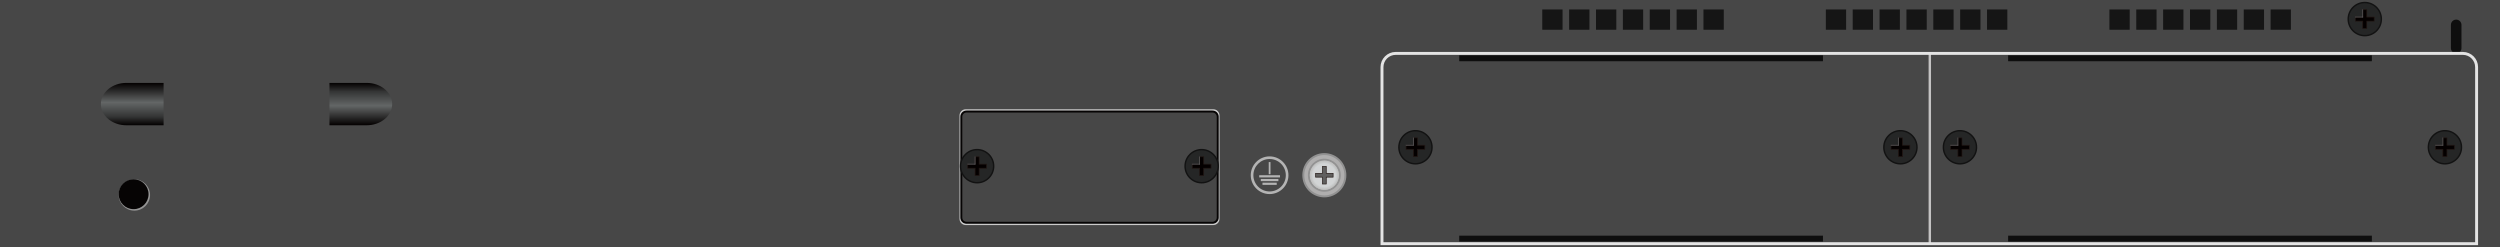 <?xml version="1.0" encoding="utf-8"?>
<!-- Generator: Adobe Illustrator 16.0.0, SVG Export Plug-In . SVG Version: 6.00 Build 0)  -->
<!DOCTYPE svg PUBLIC "-//W3C//DTD SVG 1.1//EN" "http://www.w3.org/Graphics/SVG/1.1/DTD/svg11.dtd">
<svg version="1.1" id="图层_1" xmlns="http://www.w3.org/2000/svg" xmlns:xlink="http://www.w3.org/1999/xlink" x="0px" y="0px"
	 width="1275.59px" height="126.14px" viewBox="0 0 1275.59 126.14" enable-background="new 0 0 1275.59 126.14"
	 xml:space="preserve">
<rect x="0" y="-0.001" fill="#474747" width="1275.59" height="126.142"/>
<g>
	<g>
		<path fill="#252626" d="M1215.043,9.741c0,4.663-3.783,8.447-8.449,8.447s-8.449-3.784-8.449-8.447
			c0-4.665,3.783-8.448,8.449-8.448S1215.043,5.076,1215.043,9.741"/>
		<circle fill="none" stroke="#121212" stroke-width="0.75" stroke-miterlimit="10" cx="1206.594" cy="9.741" r="8.449"/>
		<polygon fill="#040000" points="1205.551,14.531 1205.551,10.783 1201.801,10.783 1201.801,8.697 1205.551,8.697 1205.551,4.951 
			1207.637,4.951 1207.637,8.697 1211.385,8.697 1211.385,10.783 1207.637,10.783 1207.637,14.531 		"/>
		<path fill="#221714" d="M1207.461,5.125v3.394v0.354h0.352h3.396v1.733h-3.396h-0.352v0.352v3.396h-1.734v-3.396v-0.352h-0.354
			h-3.395V8.874h3.395h0.354V8.519V5.125H1207.461z M1207.813,4.773h-2.439v3.746h-3.746v2.439h3.746v3.748h2.439v-3.748h3.748
			V8.519h-3.748V4.773z"/>
	</g>
	<rect x="1205.373" y="4.773" fill="#606062" width="0.354" height="4.101"/>
	<rect x="1201.627" y="8.519" fill="#606062" width="4.098" height="0.354"/>
</g>
<g>
	<g>
		<g>
			<path fill="#252626" d="M1255.936,75.137c0,4.662-3.781,8.447-8.447,8.447s-8.449-3.785-8.449-8.447
				c0-4.666,3.783-8.449,8.449-8.449S1255.936,70.471,1255.936,75.137"/>
			<path fill="none" stroke="#121212" stroke-width="0.75" stroke-miterlimit="10" d="M1255.936,75.137
				c0,4.662-3.781,8.447-8.447,8.447s-8.449-3.785-8.449-8.447c0-4.666,3.783-8.449,8.449-8.449S1255.936,70.471,1255.936,75.137z"
				/>
			<polygon fill="#040000" points="1246.445,79.926 1246.445,76.178 1242.697,76.178 1242.697,74.092 1246.445,74.092 
				1246.445,70.346 1248.531,70.346 1248.531,74.092 1252.279,74.092 1252.279,76.178 1248.531,76.178 1248.531,79.926 			"/>
			<path fill="#221714" d="M1248.355,70.521v3.393v0.355h0.354h3.395v1.732h-3.395h-0.354v0.352v3.396h-1.734v-3.396v-0.352h-0.354
				h-3.395V74.27h3.395h0.354v-0.355v-3.393H1248.355z M1248.709,70.168h-2.441v3.746h-3.748v2.439h3.748v3.748h2.441v-3.748h3.746
				v-2.439h-3.746V70.168z"/>
		</g>
		<rect x="1246.268" y="70.168" fill="#606062" width="0.354" height="4.102"/>
		<rect x="1242.52" y="73.914" fill="#606062" width="4.1" height="0.355"/>
	</g>
	<g>
		<g>
			<path fill="#252626" d="M1008.486,75.137c0,4.662-3.783,8.447-8.447,8.447c-4.668,0-8.449-3.785-8.449-8.447
				c0-4.666,3.781-8.449,8.449-8.449C1004.703,66.688,1008.486,70.471,1008.486,75.137"/>
			<path fill="none" stroke="#121212" stroke-width="0.75" stroke-miterlimit="10" d="M1008.486,75.137
				c0,4.662-3.783,8.447-8.447,8.447c-4.668,0-8.449-3.785-8.449-8.447c0-4.666,3.781-8.449,8.449-8.449
				C1004.703,66.688,1008.486,70.471,1008.486,75.137z"/>
			<polygon fill="#040000" points="998.994,79.926 998.994,76.178 995.246,76.178 995.246,74.092 998.994,74.092 998.994,70.346 
				1001.082,70.346 1001.082,74.092 1004.83,74.092 1004.83,76.178 1001.082,76.178 1001.082,79.926 			"/>
			<path fill="#221714" d="M1000.906,70.521v3.393v0.355h0.352h3.396v1.732h-3.396h-0.352v0.352v3.396h-1.734v-3.396v-0.352h-0.354
				h-3.395V74.27h3.395h0.354v-0.355v-3.393H1000.906z M1001.258,70.168h-2.439v3.746h-3.748v2.439h3.748v3.748h2.439v-3.748h3.746
				v-2.439h-3.746V70.168z"/>
		</g>
		<rect x="998.818" y="70.168" fill="#606062" width="0.354" height="4.102"/>
		<rect x="995.07" y="73.914" fill="#606062" width="4.098" height="0.355"/>
	</g>
</g>
<g>
	<g>
		<g>
			<path fill="#252626" d="M978.107,75.137c0,4.662-3.781,8.447-8.447,8.447s-8.449-3.785-8.449-8.447
				c0-4.666,3.783-8.449,8.449-8.449S978.107,70.471,978.107,75.137"/>
			<path fill="none" stroke="#121212" stroke-width="0.75" stroke-miterlimit="10" d="M978.107,75.137
				c0,4.662-3.781,8.447-8.447,8.447s-8.449-3.785-8.449-8.447c0-4.666,3.783-8.449,8.449-8.449S978.107,70.471,978.107,75.137z"/>
			<polygon fill="#040000" points="968.615,79.926 968.615,76.178 964.869,76.178 964.869,74.092 968.615,74.092 968.615,70.346 
				970.703,70.346 970.703,74.092 974.451,74.092 974.451,76.178 970.703,76.178 970.703,79.926 			"/>
			<path fill="#221714" d="M970.527,70.521v3.393v0.355h0.352h3.396v1.732h-3.396h-0.352v0.352v3.396h-1.734v-3.396v-0.352h-0.354
				h-3.395V74.27h3.395h0.354v-0.355v-3.393H970.527z M970.879,70.168h-2.439v3.746h-3.748v2.439h3.748v3.748h2.439v-3.748h3.748
				v-2.439h-3.748V70.168z"/>
		</g>
		<rect x="968.439" y="70.168" fill="#606062" width="0.354" height="4.102"/>
		<rect x="964.691" y="73.914" fill="#606062" width="4.1" height="0.355"/>
	</g>
	<g>
		<g>
			<path fill="#252626" d="M730.658,75.137c0,4.662-3.782,8.447-8.447,8.447c-4.666,0-8.449-3.785-8.449-8.447
				c0-4.666,3.783-8.449,8.449-8.449C726.876,66.688,730.658,70.471,730.658,75.137"/>
			<path fill="none" stroke="#121212" stroke-width="0.75" stroke-miterlimit="10" d="M730.658,75.137
				c0,4.662-3.782,8.447-8.447,8.447c-4.666,0-8.449-3.785-8.449-8.447c0-4.666,3.783-8.449,8.449-8.449
				C726.876,66.688,730.658,70.471,730.658,75.137z"/>
			<polygon fill="#040000" points="721.166,79.926 721.166,76.178 717.418,76.178 717.418,74.092 721.166,74.092 721.166,70.346 
				723.254,70.346 723.254,74.092 727.002,74.092 727.002,76.178 723.254,76.178 723.254,79.926 			"/>
			<path fill="#221714" d="M723.078,70.521v3.393v0.355h0.352h3.396v1.732h-3.396h-0.352v0.352v3.396h-1.734v-3.396v-0.352h-0.354
				h-3.395V74.27h3.395h0.354v-0.355v-3.393H723.078z M723.43,70.168h-2.439v3.746h-3.748v2.439h3.748v3.748h2.439v-3.748h3.747
				v-2.439h-3.747V70.168z"/>
		</g>
		<rect x="720.99" y="70.168" fill="#606062" width="0.354" height="4.102"/>
		<rect x="717.242" y="73.914" fill="#606062" width="4.098" height="0.355"/>
	</g>
</g>
<g>
	<polygon fill="#151515" points="797.278,15.182 797.278,15.182 786.92,15.182 786.92,15.182 786.92,4.823 786.92,4.823 
		797.278,4.823 797.278,4.823 	"/>
	<polygon fill="#151515" points="810.987,15.182 810.987,15.182 800.629,15.182 800.629,15.182 800.629,4.823 800.629,4.823 
		810.987,4.823 810.987,4.823 	"/>
	<polygon fill="#151515" points="824.697,15.182 824.697,15.182 814.337,15.182 814.337,15.182 814.337,4.823 814.337,4.823 
		824.697,4.823 824.697,4.823 	"/>
	<polygon fill="#151515" points="838.406,15.182 838.406,15.182 828.047,15.182 828.047,15.182 828.047,4.823 828.047,4.823 
		838.406,4.823 838.406,4.823 	"/>
	<polygon fill="#151515" points="852.113,15.182 852.113,15.182 841.756,15.182 841.756,15.182 841.756,4.823 841.756,4.823 
		852.113,4.823 852.113,4.823 	"/>
	<polygon fill="#151515" points="865.822,15.182 865.822,15.182 855.463,15.182 855.463,15.182 855.463,4.823 855.463,4.823 
		865.822,4.823 865.822,4.823 	"/>
	<polygon fill="#151515" points="879.531,15.182 879.531,15.182 869.172,15.182 869.172,15.182 869.172,4.823 869.172,4.823 
		879.531,4.823 879.531,4.823 	"/>
</g>
<g>
	<polygon fill="#151515" points="941.963,15.182 941.963,15.182 931.605,15.182 931.605,15.182 931.605,4.823 931.605,4.823 
		941.963,4.823 941.963,4.823 	"/>
	<polygon fill="#151515" points="955.672,15.182 955.672,15.182 945.313,15.182 945.313,15.182 945.313,4.823 945.313,4.823 
		955.672,4.823 955.672,4.823 	"/>
	<polygon fill="#151515" points="969.383,15.182 969.383,15.182 959.023,15.182 959.023,15.182 959.023,4.823 959.023,4.823 
		969.383,4.823 969.383,4.823 	"/>
	<polygon fill="#151515" points="983.092,15.182 983.092,15.182 972.732,15.182 972.732,15.182 972.732,4.823 972.732,4.823 
		983.092,4.823 983.092,4.823 	"/>
	<polygon fill="#151515" points="996.799,15.182 996.799,15.182 986.441,15.182 986.441,15.182 986.441,4.823 986.441,4.823 
		996.799,4.823 996.799,4.823 	"/>
	<polygon fill="#151515" points="1010.508,15.182 1010.508,15.182 1000.15,15.182 1000.15,15.182 1000.15,4.823 1000.15,4.823 
		1010.508,4.823 1010.508,4.823 	"/>
	<polygon fill="#151515" points="1024.217,15.182 1024.217,15.182 1013.857,15.182 1013.857,15.182 1013.857,4.823 1013.857,4.823 
		1024.217,4.823 1024.217,4.823 	"/>
</g>
<g>
	<polygon fill="#151515" points="1086.65,15.182 1086.65,15.182 1076.291,15.182 1076.291,15.182 1076.291,4.823 1076.291,4.823 
		1086.65,4.823 1086.65,4.823 	"/>
	<polygon fill="#151515" points="1100.357,15.182 1100.357,15.182 1090,15.182 1090,15.182 1090,4.823 1090,4.823 1100.357,4.823 
		1100.357,4.823 	"/>
	<polygon fill="#151515" points="1114.066,15.182 1114.066,15.182 1103.709,15.182 1103.709,15.182 1103.709,4.823 1103.709,4.823 
		1114.066,4.823 1114.066,4.823 	"/>
	<polygon fill="#151515" points="1127.777,15.182 1127.777,15.182 1117.418,15.182 1117.418,15.182 1117.418,4.823 1117.418,4.823 
		1127.777,4.823 1127.777,4.823 	"/>
	<polygon fill="#151515" points="1141.486,15.182 1141.486,15.182 1131.127,15.182 1131.127,15.182 1131.127,4.823 1131.127,4.823 
		1141.486,4.823 1141.486,4.823 	"/>
	<polygon fill="#151515" points="1155.195,15.182 1155.195,15.182 1144.836,15.182 1144.836,15.182 1144.836,4.823 1144.836,4.823 
		1155.195,4.823 1155.195,4.823 	"/>
	<polygon fill="#151515" points="1168.904,15.182 1168.904,15.182 1158.545,15.182 1158.545,15.182 1158.545,4.823 1158.545,4.823 
		1168.904,4.823 1168.904,4.823 	"/>
</g>
<g>
	<g>
		<path fill="#B4B4B4" d="M647.795,99.025c-5.304,0-9.619-4.314-9.619-9.619c0-5.303,4.315-9.617,9.619-9.617
			c5.303,0,9.618,4.314,9.618,9.617C657.413,94.711,653.098,99.025,647.795,99.025z M647.795,81.131
			c-4.563,0-8.275,3.713-8.275,8.275c0,4.564,3.712,8.277,8.275,8.277c4.563,0,8.275-3.713,8.275-8.277
			C656.07,84.844,652.357,81.131,647.795,81.131z"/>
	</g>
	<g>
		<rect x="644.158" y="93.209" fill="#B4B4B4" width="7.271" height="1.119"/>
		<rect x="643.303" y="91.309" fill="#B4B4B4" width="8.984" height="1.119"/>
		<rect x="642.482" y="89.406" fill="#B4B4B4" width="10.625" height="1.119"/>
		<rect x="647.347" y="82.697" fill="#B4B4B4" width="0.896" height="6.188"/>
	</g>
</g>
<g>
	<path fill="#AFAEAE" d="M686.463,89.408c0,5.961-4.805,10.793-10.734,10.793c-5.928,0-10.734-4.832-10.734-10.793
		s4.807-10.795,10.734-10.795C681.658,78.613,686.463,83.447,686.463,89.408"/>
	<ellipse fill="none" stroke="#929292" stroke-miterlimit="10" cx="675.729" cy="89.408" rx="10.734" ry="10.793"/>
	<path fill="#AFAEAE" d="M683.616,89.408c0,4.379-3.531,7.93-7.888,7.93s-7.889-3.551-7.889-7.93c0-4.381,3.532-7.932,7.889-7.932
		S683.616,85.027,683.616,89.408"/>
	<ellipse fill="none" stroke="#929292" stroke-miterlimit="10" cx="675.728" cy="89.408" rx="7.888" ry="7.93"/>
	<g>
		<g>
			<defs>
				<rect id="SVGID_1_" x="668.293" y="81.934" width="14.87" height="14.949"/>
			</defs>
			<clipPath id="SVGID_2_">
				<use xlink:href="#SVGID_1_"  overflow="visible"/>
			</clipPath>
			<path clip-path="url(#SVGID_2_)" fill="#BEBEBD" d="M683.162,89.408c0,4.127-3.328,7.475-7.434,7.475s-7.434-3.348-7.434-7.475
				c0-4.129,3.328-7.475,7.434-7.475S683.162,85.279,683.162,89.408"/>
			<path clip-path="url(#SVGID_2_)" fill="#C0C0C0" d="M682.987,89.408c0,4.029-3.251,7.297-7.259,7.297
				c-4.01,0-7.26-3.268-7.26-7.297c0-4.031,3.25-7.299,7.26-7.299C679.736,82.109,682.987,85.377,682.987,89.408"/>
			<path clip-path="url(#SVGID_2_)" fill="#C2C3C3" d="M682.813,89.408c0,3.932-3.172,7.121-7.084,7.121s-7.084-3.189-7.084-7.121
				c0-3.934,3.172-7.123,7.084-7.123S682.813,85.475,682.813,89.408"/>
			<path clip-path="url(#SVGID_2_)" fill="#C4C5C4" d="M682.637,89.408c0,3.836-3.092,6.947-6.908,6.947s-6.91-3.111-6.91-6.947
				c0-3.838,3.094-6.947,6.91-6.947S682.637,85.57,682.637,89.408"/>
			<path clip-path="url(#SVGID_2_)" fill="#C6C8C8" d="M682.463,89.408c0,3.736-3.017,6.771-6.734,6.771
				c-3.72,0-6.734-3.035-6.734-6.771c0-3.74,3.015-6.771,6.734-6.771C679.446,82.637,682.463,85.668,682.463,89.408"/>
			<path clip-path="url(#SVGID_2_)" fill="#C9CACB" d="M682.287,89.408c0,3.641-2.937,6.594-6.559,6.594
				c-3.623,0-6.56-2.953-6.56-6.594c0-3.645,2.937-6.598,6.56-6.598C679.351,82.811,682.287,85.764,682.287,89.408"/>
			<path clip-path="url(#SVGID_2_)" fill="#CBCDCD" d="M682.113,89.408c0,3.543-2.859,6.42-6.385,6.42
				c-3.527,0-6.385-2.877-6.385-6.42c0-3.547,2.857-6.422,6.385-6.422C679.254,82.986,682.113,85.861,682.113,89.408"/>
			<path clip-path="url(#SVGID_2_)" fill="#CCCFD0" d="M681.939,89.408c0,3.447-2.783,6.244-6.211,6.244s-6.21-2.797-6.21-6.244
				c0-3.449,2.782-6.244,6.21-6.244S681.939,85.959,681.939,89.408"/>
			<path clip-path="url(#SVGID_2_)" fill="#D0D2D2" d="M681.764,89.408c0,3.35-2.702,6.068-6.035,6.068s-6.035-2.719-6.035-6.068
				c0-3.352,2.702-6.07,6.035-6.07S681.764,86.057,681.764,89.408"/>
			<path clip-path="url(#SVGID_2_)" fill="#D2D4D5" d="M681.59,89.408c0,3.252-2.627,5.891-5.861,5.891
				c-3.238,0-5.861-2.639-5.861-5.891c0-3.256,2.623-5.893,5.861-5.893C678.963,83.516,681.59,86.152,681.59,89.408"/>
		</g>
	</g>
	<polygon fill="#605F5E" points="674.758,93.902 674.758,90.383 671.258,90.383 671.258,88.43 674.758,88.43 674.758,84.914 
		676.699,84.914 676.699,88.43 680.199,88.43 680.199,90.383 676.699,90.383 676.699,93.902 	"/>
	<path fill="#221714" d="M676.531,85.084v3.176v0.34h0.337h3.161v1.613h-3.161h-0.337v0.34v3.18h-1.606v-3.18v-0.34h-0.336h-3.163
		V88.6h3.163h0.336v-0.34v-3.176H676.531z M676.868,84.744h-2.279v3.516h-3.499v2.293h3.499v3.518h2.279v-3.518h3.497V88.26h-3.497
		V84.744z"/>
</g>
<rect x="984.043" y="27.245" fill="#C4C3C3" width="1.229" height="97.093"/>
<g>
	<rect x="744.543" y="28.245" fill="#0E0E0E" width="185.592" height="3"/>
	<rect x="1024.621" y="28.245" fill="#0E0E0E" width="185.592" height="3"/>
</g>
<g>
	<rect x="744.543" y="120.244" fill="#0E0E0E" width="185.592" height="3"/>
	<rect x="1024.621" y="120.244" fill="#0E0E0E" width="185.592" height="3"/>
</g>
<path fill="#0E0E0E" d="M1255.936,12.702c0-1.491-1.207-2.699-2.699-2.699l0,0c-1.49,0-2.699,1.208-2.699,2.699v11.844
	c0,1.491,1.209,2.699,2.699,2.699l0,0c1.492,0,2.699-1.208,2.699-2.699V12.702z"/>
<path fill="none" stroke="#E4E4E4" stroke-width="1.5" stroke-miterlimit="10" d="M1263.65,124.338V34.246
	c0-3.867-3.135-7.001-7-7.001H712.139c-3.865,0-7,3.134-7,7.001v90.092H1263.65z"/>
<path fill="none" stroke="#CBCBCB" stroke-miterlimit="10" d="M621.751,111.639c0,1.49-1.208,2.699-2.7,2.699H492.773
	c-1.491,0-2.7-1.209-2.7-2.699V58.947c0-1.491,1.208-2.7,2.7-2.7h126.278c1.491,0,2.7,1.209,2.7,2.7V111.639z"/>
<path fill="none" stroke="#060404" stroke-miterlimit="10" d="M621.327,111.031c0,1.457-1.2,2.639-2.682,2.639H493.181
	c-1.481,0-2.682-1.182-2.682-2.639V59.553c0-1.457,1.201-2.638,2.682-2.638h125.464c1.482,0,2.682,1.181,2.682,2.638V111.031z"/>
<g>
	<g>
		<g>
			<path fill="#252626" d="M621.577,84.791c0,4.662-3.783,8.447-8.448,8.447c-4.667,0-8.45-3.785-8.45-8.447
				c0-4.666,3.783-8.449,8.45-8.449C617.793,76.342,621.577,80.125,621.577,84.791"/>
			<path fill="none" stroke="#121212" stroke-width="0.75" stroke-miterlimit="10" d="M621.577,84.791
				c0,4.662-3.783,8.447-8.448,8.447c-4.667,0-8.45-3.785-8.45-8.447c0-4.666,3.783-8.449,8.45-8.449
				C617.793,76.342,621.577,80.125,621.577,84.791z"/>
			<polygon fill="#040000" points="612.085,89.58 612.085,85.832 608.337,85.832 608.337,83.746 612.085,83.746 612.085,80 
				614.172,80 614.172,83.746 617.92,83.746 617.92,85.832 614.172,85.832 614.172,89.58 			"/>
			<path fill="#221714" d="M613.996,80.176v3.393v0.355h0.353h3.396v1.732h-3.396h-0.353v0.352v3.396h-1.736v-3.396v-0.352h-0.352
				h-3.396v-1.732h3.396h0.352v-0.355v-3.393H613.996z M614.349,79.822h-2.44v3.746h-3.748v2.439h3.748v3.748h2.44v-3.748h3.747
				v-2.439h-3.747V79.822z"/>
		</g>
		<rect x="611.908" y="79.822" fill="#606062" width="0.352" height="4.102"/>
		<rect x="608.16" y="83.568" fill="#606062" width="4.098" height="0.355"/>
	</g>
	<g>
		<g>
			<path fill="#252626" d="M507.006,84.791c0,4.662-3.783,8.447-8.448,8.447c-4.667,0-8.449-3.785-8.449-8.447
				c0-4.666,3.782-8.449,8.449-8.449C503.223,76.342,507.006,80.125,507.006,84.791"/>
			<path fill="none" stroke="#121212" stroke-width="0.75" stroke-miterlimit="10" d="M507.006,84.791
				c0,4.662-3.783,8.447-8.448,8.447c-4.667,0-8.449-3.785-8.449-8.447c0-4.666,3.782-8.449,8.449-8.449
				C503.223,76.342,507.006,80.125,507.006,84.791z"/>
			<polygon fill="#040000" points="497.514,89.58 497.514,85.832 493.766,85.832 493.766,83.746 497.514,83.746 497.514,80 
				499.601,80 499.601,83.746 503.349,83.746 503.349,85.832 499.601,85.832 499.601,89.58 			"/>
			<path fill="#221714" d="M499.424,80.176v3.393v0.355h0.353h3.396v1.732h-3.396h-0.353v0.352v3.396h-1.733v-3.396v-0.352h-0.354
				h-3.395v-1.732h3.395h0.354v-0.355v-3.393H499.424z M499.777,79.822h-2.44v3.746h-3.747v2.439h3.747v3.748h2.44v-3.748h3.748
				v-2.439h-3.748V79.822z"/>
		</g>
		<rect x="497.337" y="79.822" fill="#606062" width="0.354" height="4.102"/>
		<rect x="493.59" y="83.568" fill="#606062" width="4.098" height="0.355"/>
	</g>
</g>
<g>
	<circle fill="#959595" cx="68.553" cy="99.477" r="8.007"/>
	<circle fill="#060404" cx="68.171" cy="99.096" r="7.625"/>
</g>
<linearGradient id="SVGID_3_" gradientUnits="userSpaceOnUse" x1="67.47" y1="63.916" x2="67.47" y2="42.302">
	<stop  offset="0" style="stop-color:#030000"/>
	<stop  offset="0.204" style="stop-color:#343535"/>
	<stop  offset="0.538" style="stop-color:#636666"/>
	<stop  offset="1" style="stop-color:#030000"/>
</linearGradient>
<path fill="url(#SVGID_3_)" d="M83.471,42.302H64.47c-7.181,0-13,4.838-13,10.807s5.819,10.807,13,10.807h19.001V42.302z"/>
<linearGradient id="SVGID_4_" gradientUnits="userSpaceOnUse" x1="-2857.989" y1="4233.701" x2="-2857.989" y2="4212.088" gradientTransform="matrix(-1 0 0 -1 -2673.89 4276.004)">
	<stop  offset="0" style="stop-color:#030000"/>
	<stop  offset="0.204" style="stop-color:#343535"/>
	<stop  offset="0.538" style="stop-color:#636666"/>
	<stop  offset="1" style="stop-color:#030000"/>
</linearGradient>
<path fill="url(#SVGID_4_)" d="M168.099,63.916h19c7.18,0,13-4.838,13-10.807s-5.82-10.807-13-10.807h-19V63.916z"/>
</svg>
